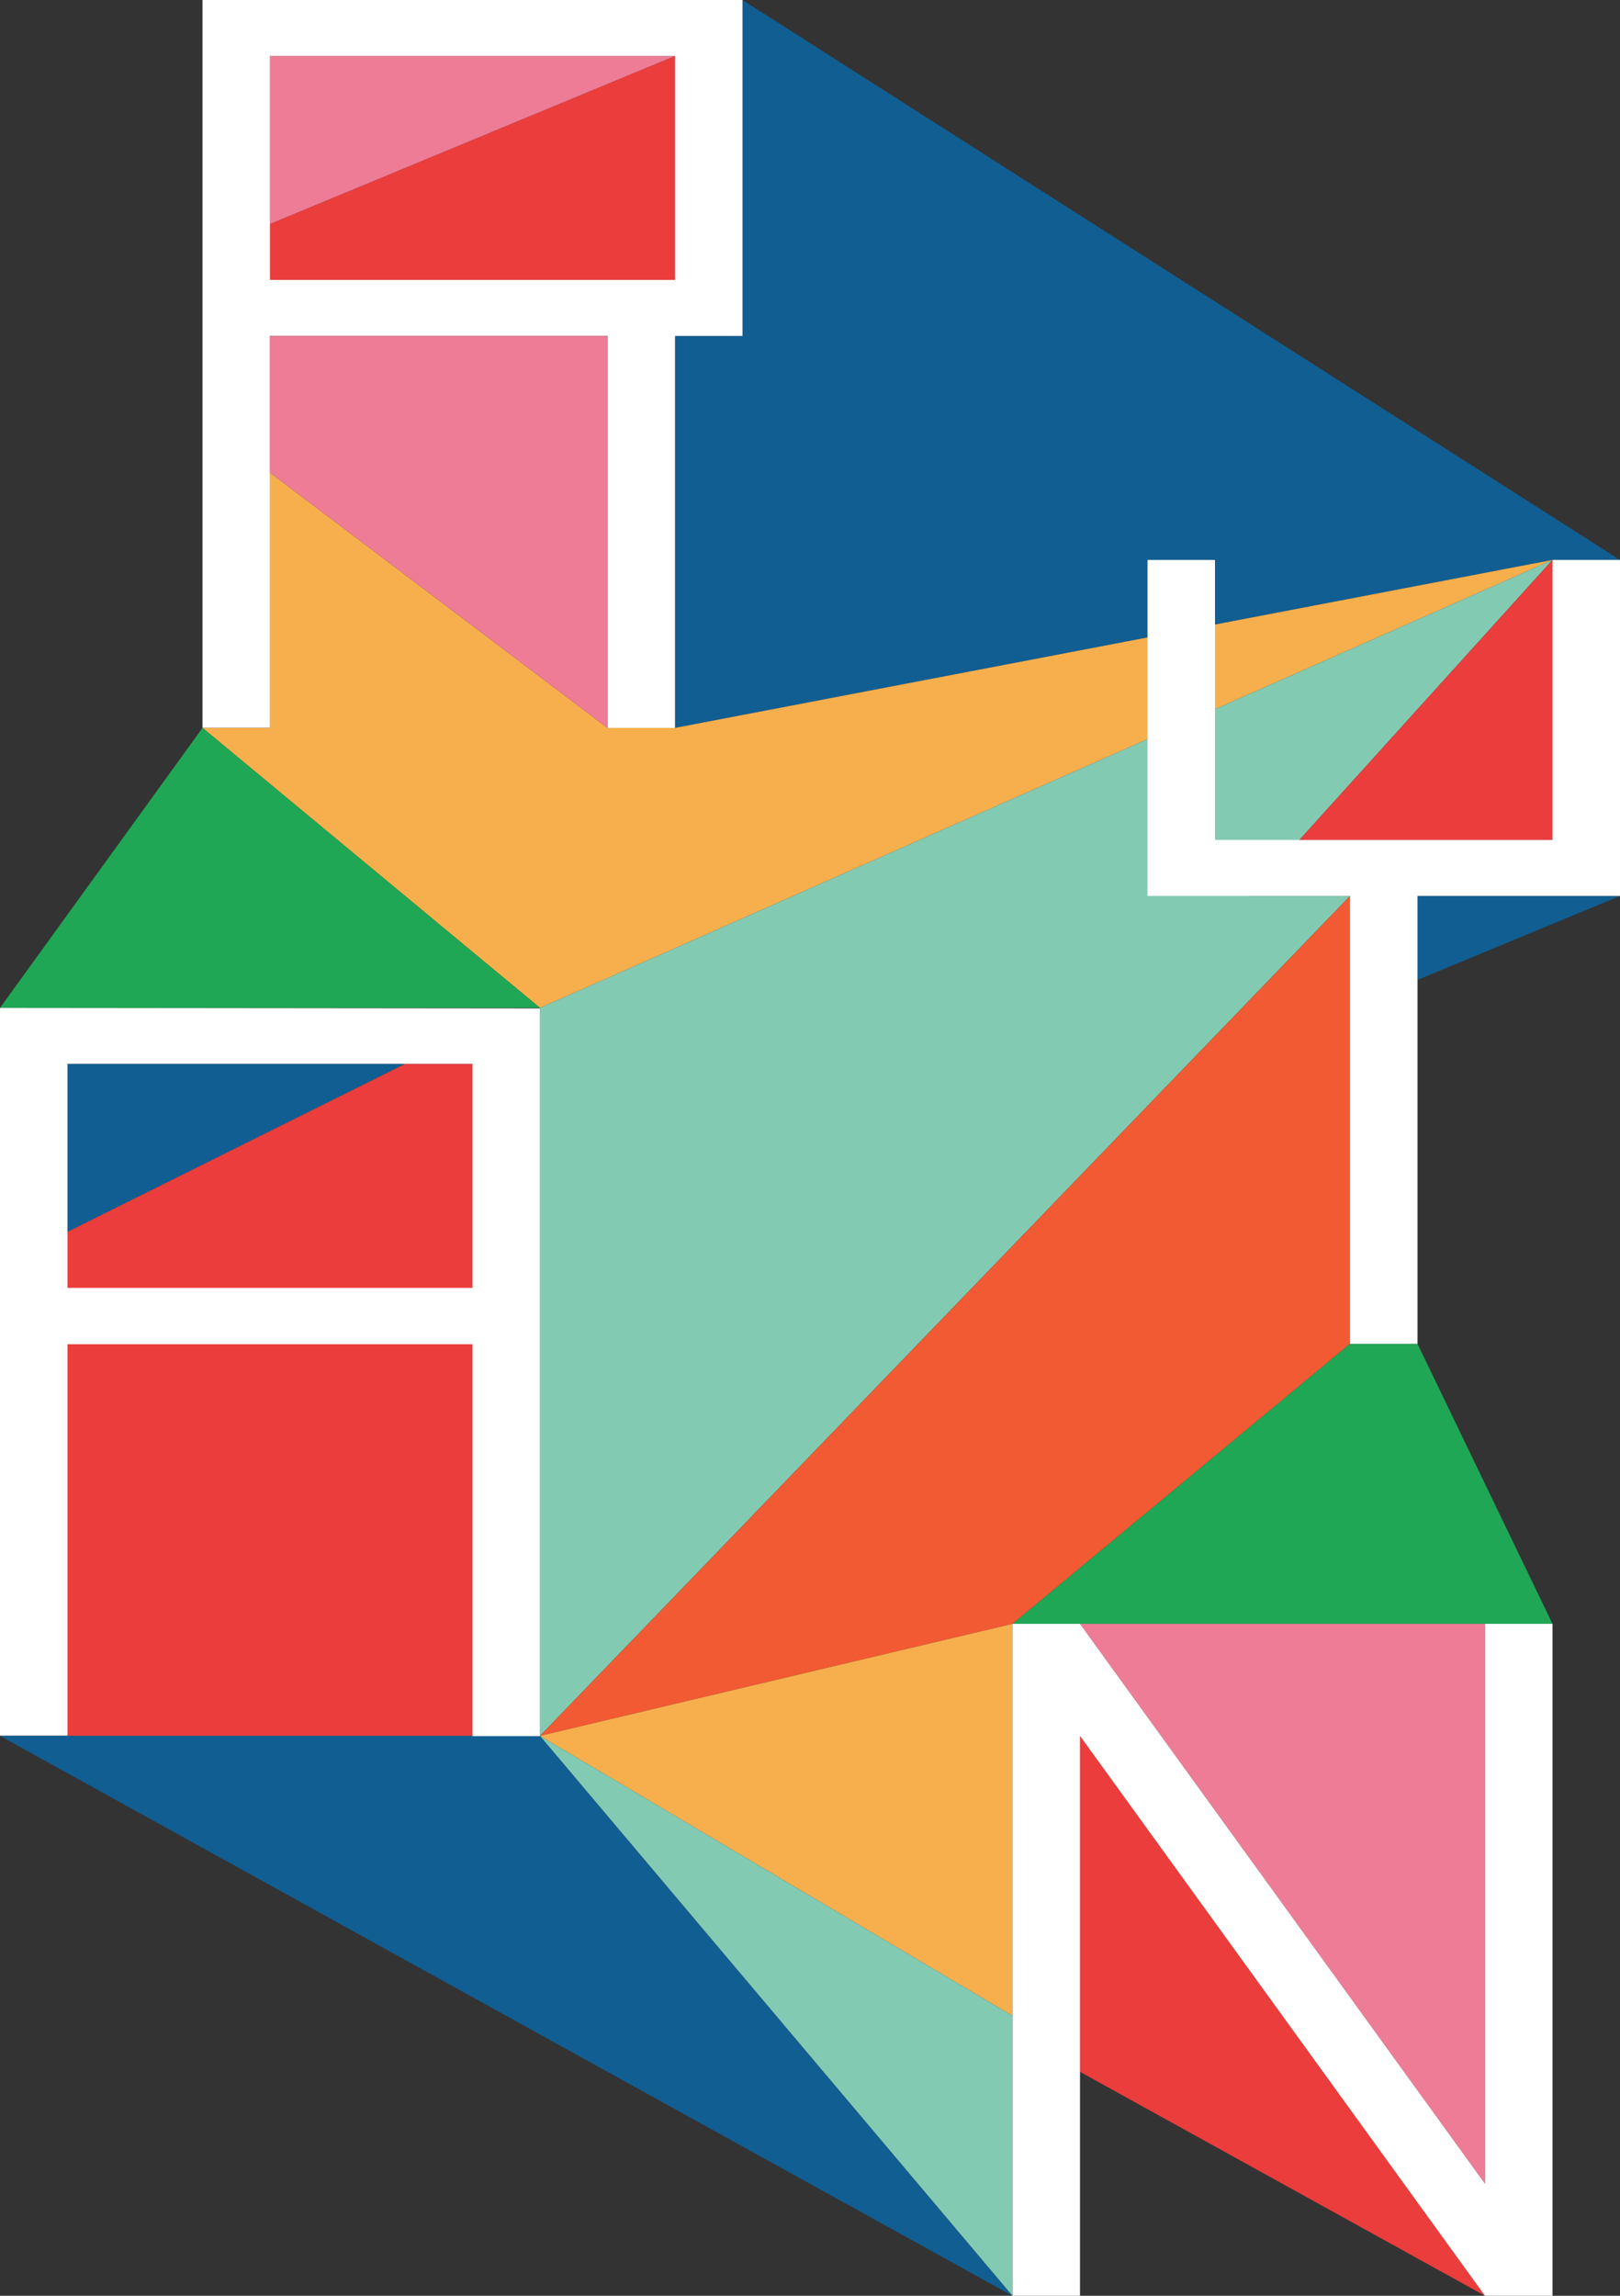 <svg xmlns="http://www.w3.org/2000/svg" viewBox="0 0 216 306"><rect x="0" y="0" width="216" height="306" fill="#333333" stroke="none"/><defs><style>.cls-1{fill:none;}.cls-2{fill:#eb3d3c;}.cls-3{fill:#ee7c96;}.cls-4{fill:#105e92;}.cls-5{fill:#f7af4d;}.cls-6{fill:#83cab2;}.cls-7{fill:#1fa755;}.cls-8{fill:#f15a32;}.cls-9{fill:#fff;}</style></defs><title>ryan_banner</title><g id="Layer_1" data-name="Layer 1"><path id="R" class="cls-1" d="M585,435.83v97h9V480.61l45,.22v52h9V480.61h9V435.83Zm63,37.32H594V443.29h54Z" transform="translate(-558 -435.83)"/><polygon class="cls-2" points="90 7.46 90 37.32 36 37.32 36 29.85 90 7.46"/><polygon class="cls-3" points="36 29.85 36 7.46 90 7.46 36 29.85"/><polygon class="cls-4" points="99 0 99 44.78 90 44.78 90 97.02 153 84.97 153 74.63 162 74.63 162 83.24 207 74.63 216 74.63 99 0"/><polygon class="cls-5" points="36 63 81 97.02 90 97.02 207 74.63 72 134.34 27 97.02 36 97.02 36 63"/><polygon class="cls-6" points="207 74.63 72 134.34 72 231.37 180 119.42 166.5 119.42 207 74.63"/><polygon class="cls-2" points="207 74.63 207 111.95 173.25 111.95 207 74.63"/><polygon id="Y" class="cls-1" points="153 74.63 162 74.63 162 111.95 207 111.95 207 74.63 216 74.63 216 119.42 189 119.42 189 179.12 180 179.12 180 119.42 153 119.42 153 74.63"/><polygon class="cls-4" points="189 119.42 189 130.61 216 119.42 189 119.42"/><polygon class="cls-7" points="27 97.02 72 134.34 0 134.34 27 97.02"/><polygon class="cls-4" points="9 164.19 54 141.81 9 141.81 9 164.19"/><polygon class="cls-2" points="9 164.19 9 231.37 63 231.37 63 141.81 54 141.81 9 164.19"/><path id="A" class="cls-1" d="M558,570.17v97h9V615h54V667.2h9v-97Zm62.7,37.24-53.37-.21-.42-29.57H620.7Z" transform="translate(-558 -435.83)"/><polygon class="cls-8" points="72 231.37 180 119.42 180 179.12 135 216.44 72 231.37"/><polygon class="cls-5" points="72 231.37 135 216.44 135 268.68 72 231.37"/><polygon class="cls-7" points="135 216.44 207 216.44 189 179.12 180 179.12 135 216.44"/><polygon class="cls-4" points="0 231.37 72 231.37 135 306 0 231.37"/><polygon class="cls-6" points="72 231.37 135 268.68 135 306 72 231.37"/><polygon class="cls-2" points="144 231.37 144 276.15 198 306 144 231.37"/><polygon class="cls-3" points="144 216.44 198 291.07 198 216.44 144 216.44"/><polygon id="N" class="cls-1" points="135 306 144 306 144 231.37 198 306 207 306 207 216.44 198 216.44 198 291.07 144 216.44 135 216.44 135 306"/><g id="RYAN"><path class="cls-9" d="M585,435.83v97h9V480.61h45v52.24h9V480.61h9V435.83Zm63,37.31H594V443.29h54Z" transform="translate(-558 -435.83)"/><polygon class="cls-9" points="216 74.63 216 119.42 189 119.42 189 179.12 180 179.12 180 119.42 153 119.42 153 74.63 162 74.63 162 111.95 207 111.95 207 74.63 216 74.63"/><path class="cls-9" d="M558,570.17v97h9V615h54v52.24h9v-97Zm63,37.32H567V577.63h54Z" transform="translate(-558 -435.83)"/><polygon class="cls-9" points="135 216.44 135 306 144 306 144 231.37 198 306 207 306 207 216.44 198 216.44 198 291.07 144 216.44 135 216.44"/></g><polygon class="cls-3" points="36 44.78 81 44.78 81 97.02 36 63 36 44.78"/></g></svg>